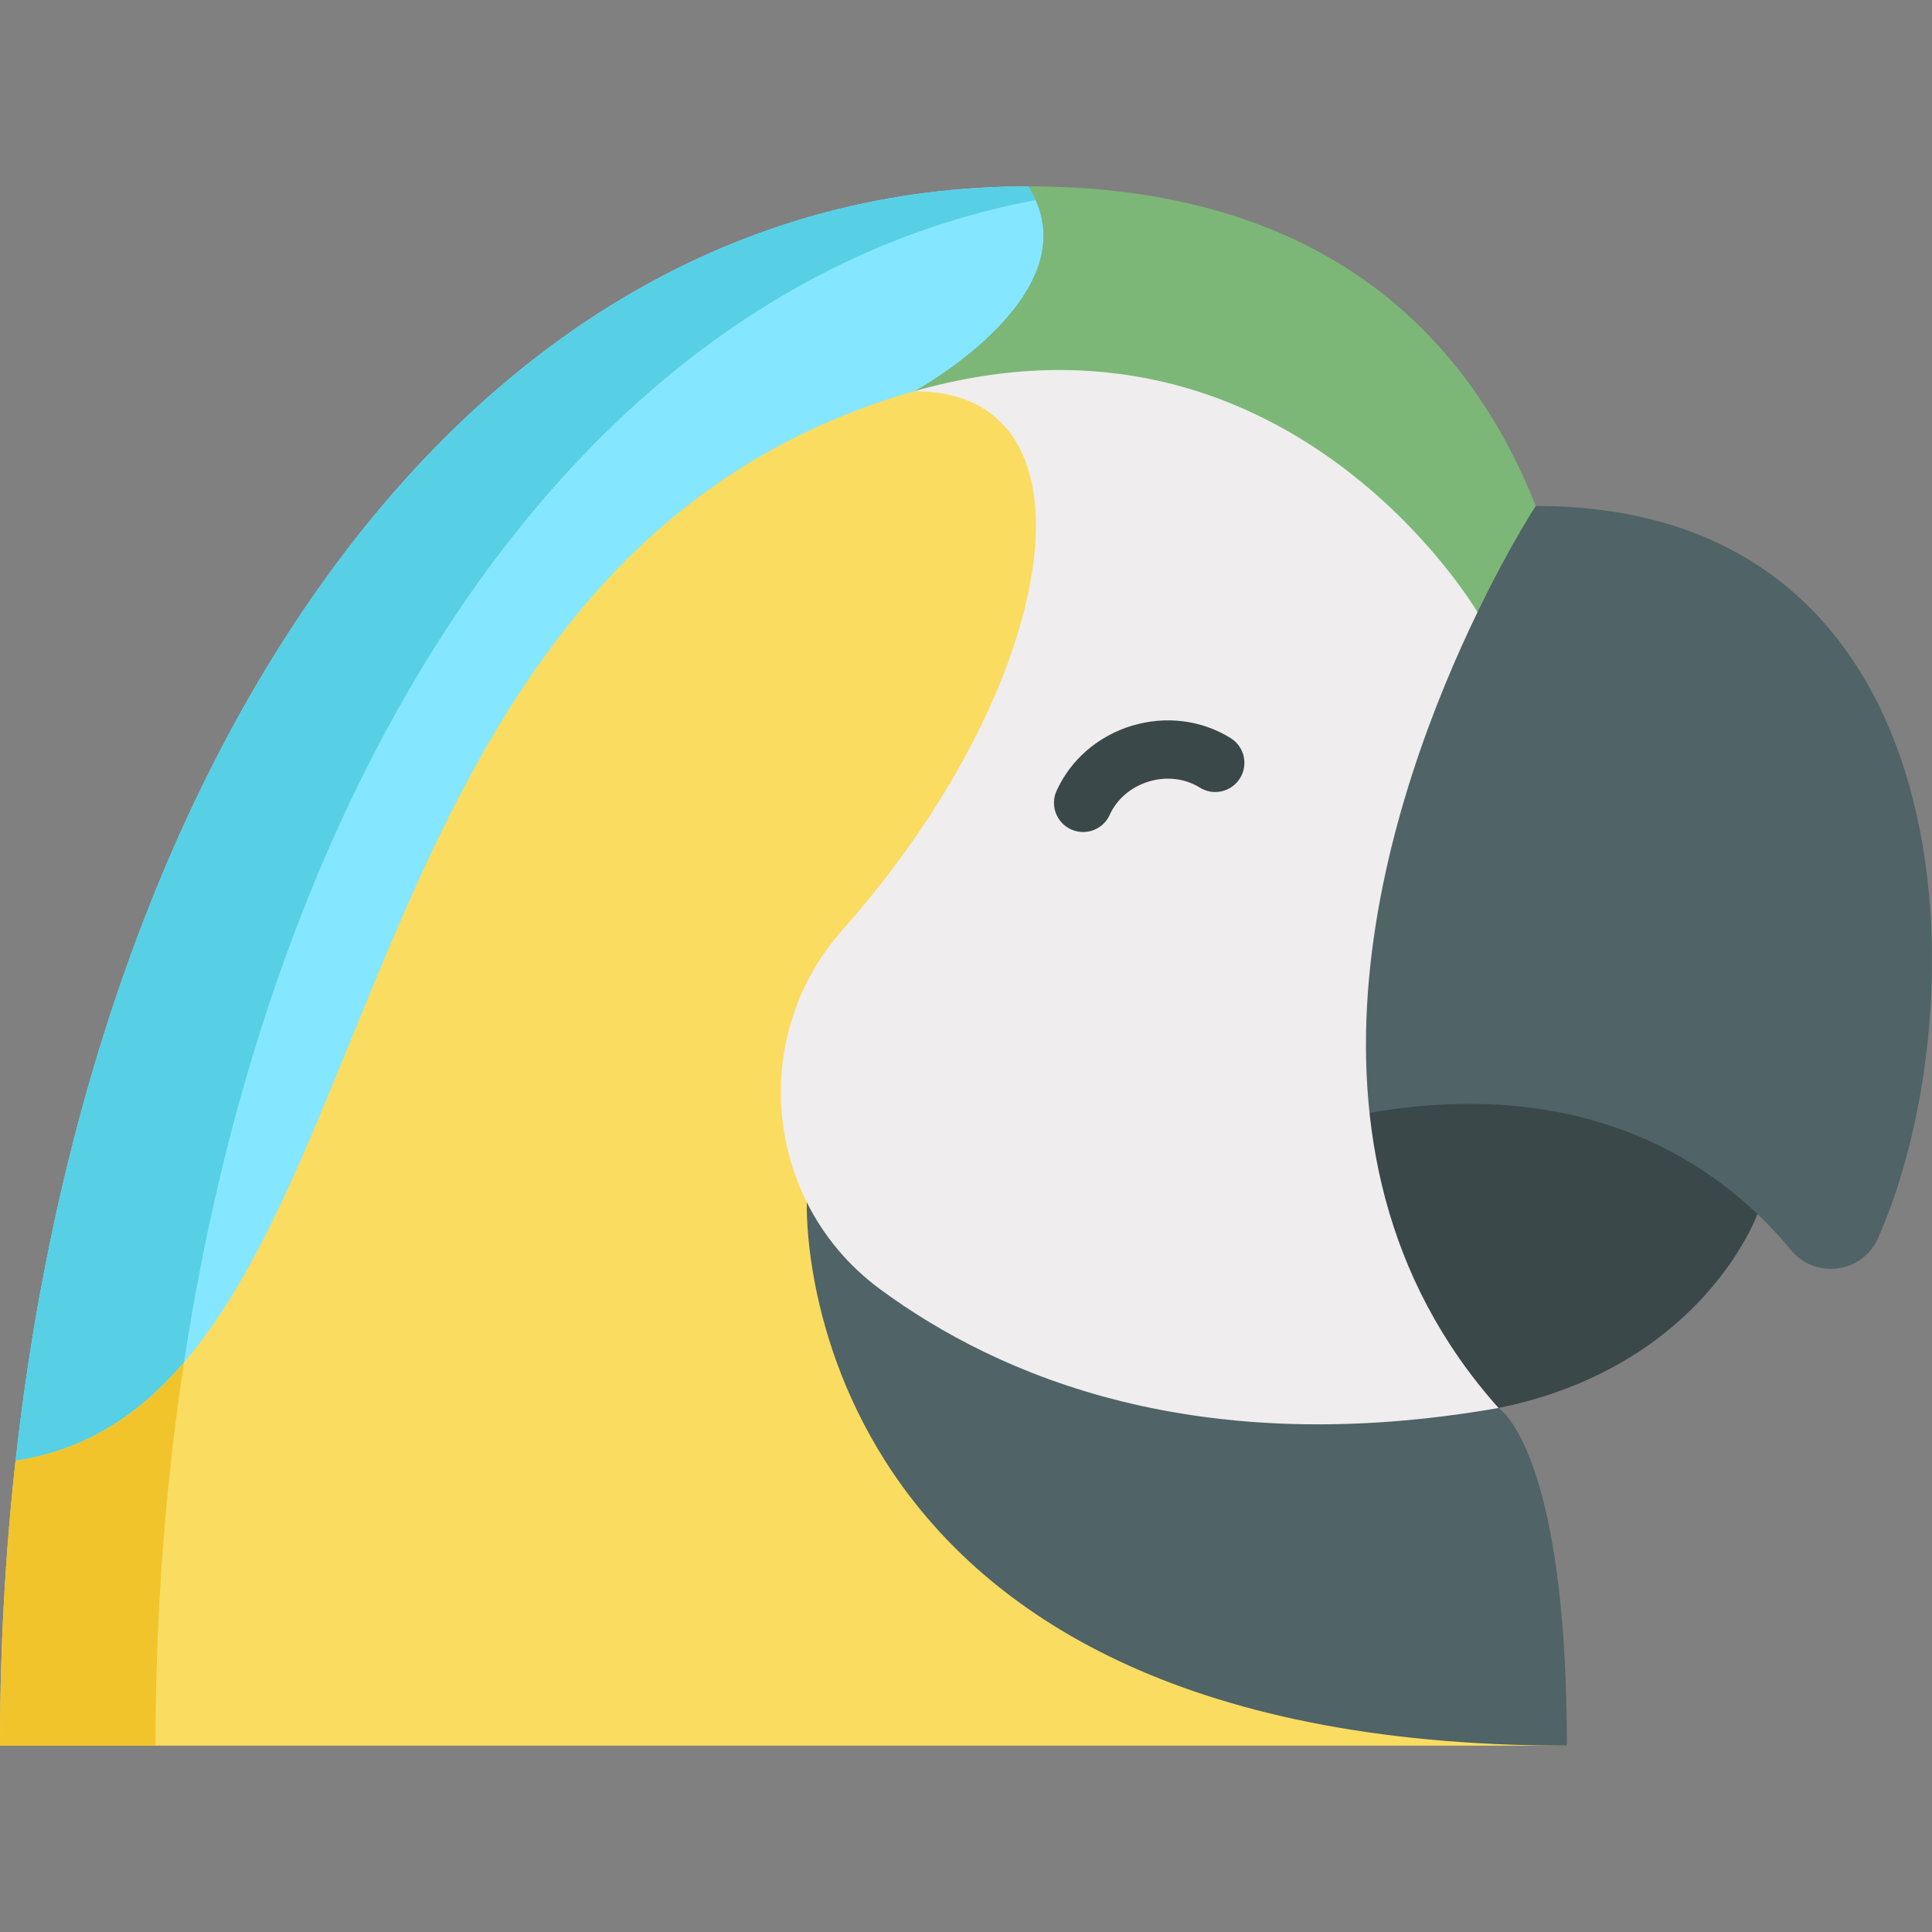 <?xml version="1.0" encoding="iso-8859-1"?>
<!-- Generator: Adobe Illustrator 19.0.0, SVG Export Plug-In . SVG Version: 6.00 Build 0)  -->
<svg version="1.1" id="Capa_1" xmlns="http://www.w3.org/2000/svg" xmlns:xlink="http://www.w3.org/1999/xlink" x="0px" y="0px"
	 viewBox="0 0 512 512" style="enable-background:new 0 0 512 512;" xml:space="preserve">
<rect x="0" y="0" width="512" height="512" fill="#808080" stroke="none"/>
<path style="fill:#3A484A;" d="M465.74,321.726c0,0-14.308,40.345-68.601,51.404c-54.293,11.06-70.379-78.21-70.379-78.21
	l36.376-38.921l56.244,5.53l46.36,35.19L465.74,321.726L465.74,321.726z"/>
<path style="fill:#506366;" d="M406.983,134.084l-48.051,32.937l-32.174,127.9h36.184c61.509-10.674,95.763,17,111.604,36.279
	c6.503,7.914,19.002,6.274,23.156-3.088C524.551,267.608,523.322,134.084,406.983,134.084z"/>
<path style="fill:#7CB777;" d="M272.467,49.387c14.584,22.689-13.934,44.074-25.551,51.517l-4.612,2.774l0.021,21.13l30.354,31.44
	l63.898,9.08l54.971-3.096c8.456-17.465,15.433-28.152,15.433-28.152C389.86,90.78,352.549,49.387,272.467,49.387z"/>
<path style="fill:#EFEDEE;" d="M391.549,162.235c0,0-50.713-86.707-149.243-58.555l-35.374,43.161l-35.87,168.199l42.767,3.617
	c0.001,0.001,0.001,0.002,0.002,0.004l-15.984,79.147l86.254,18.543l89.907-18.543l23.132-24.677
	C335.647,304.319,368.917,208.997,391.549,162.235z"/>
<path style="fill:#85E7FF;" d="M272.467,49.387c-148.51,0-247.463,149.444-268.346,337.718l34.046,25.124l118.471-141.762
	l85.666-166.788c0,0,0.01,0,0.021-0.01C243.562,102.996,290.324,77.167,272.467,49.387z"/>
<path style="fill:#57D0E6;" d="M43.524,405.821c0.517-6.278,1.119-12.519,1.806-18.715C64.314,215.94,147.831,76.884,274.443,53.022
	c-0.246-0.548-0.522-1.096-0.816-1.646c-0.054-0.1-0.107-0.201-0.162-0.301c-0.308-0.561-0.636-1.124-0.998-1.687
	c-148.51,0-247.463,149.444-268.346,337.718l34.046,25.124L43.524,405.821z"/>
<path style="fill:#FADC60;" d="M393.581,432.766l-138.044-49.381l-37.087-47.131l-4.618-17.598l-0.01,0.002v-0.002h0.01
	c-11.432-22.782-8.848-51.386,9.17-71.938c0.181-0.201,0.352-0.402,0.533-0.603c56.977-64.346,70.379-142.437,18.771-142.437
	C79.257,150.26,106.785,371.924,4.122,387.106C1.398,411.688,0,436.944,0,462.613h353.919h61.317L393.581,432.766z"/>
<path style="fill:#506366;" d="M415.236,462.612c-207.116,0-201.415-143.955-201.415-143.955h0.01
	c4.404,8.798,10.898,16.73,19.404,22.994c31.631,23.306,84.304,45.414,163.903,31.479
	C397.139,373.13,415.236,384.19,415.236,462.612z"/>
<path style="fill:#3A484A;" d="M287.037,220.492c-1.063,0-2.144-0.22-3.176-0.687c-3.888-1.756-5.617-6.334-3.86-10.221
	c3.729-8.257,11.005-14.547,19.962-17.259c8.954-2.711,18.5-1.514,26.183,3.286c3.619,2.261,4.72,7.028,2.459,10.646
	c-2.259,3.62-7.029,4.719-10.646,2.459c-3.902-2.438-8.829-3.023-13.517-1.602c-4.689,1.42-8.465,4.638-10.358,8.831
	C292.793,218.8,289.98,220.492,287.037,220.492z"/>
<path style="fill:#F2C42C;" d="M48.76,361.08c-11.91,13.878-26.167,23.293-44.638,26.024C1.398,411.688,0,436.944,0,462.613h41.207
	c0-25.669,1.398-50.924,4.122-75.507C46.301,378.341,47.452,369.666,48.76,361.08z"/>
<g>
</g>
<g>
</g>
<g>
</g>
<g>
</g>
<g>
</g>
<g>
</g>
<g>
</g>
<g>
</g>
<g>
</g>
<g>
</g>
<g>
</g>
<g>
</g>
<g>
</g>
<g>
</g>
<g>
</g>
</svg>
